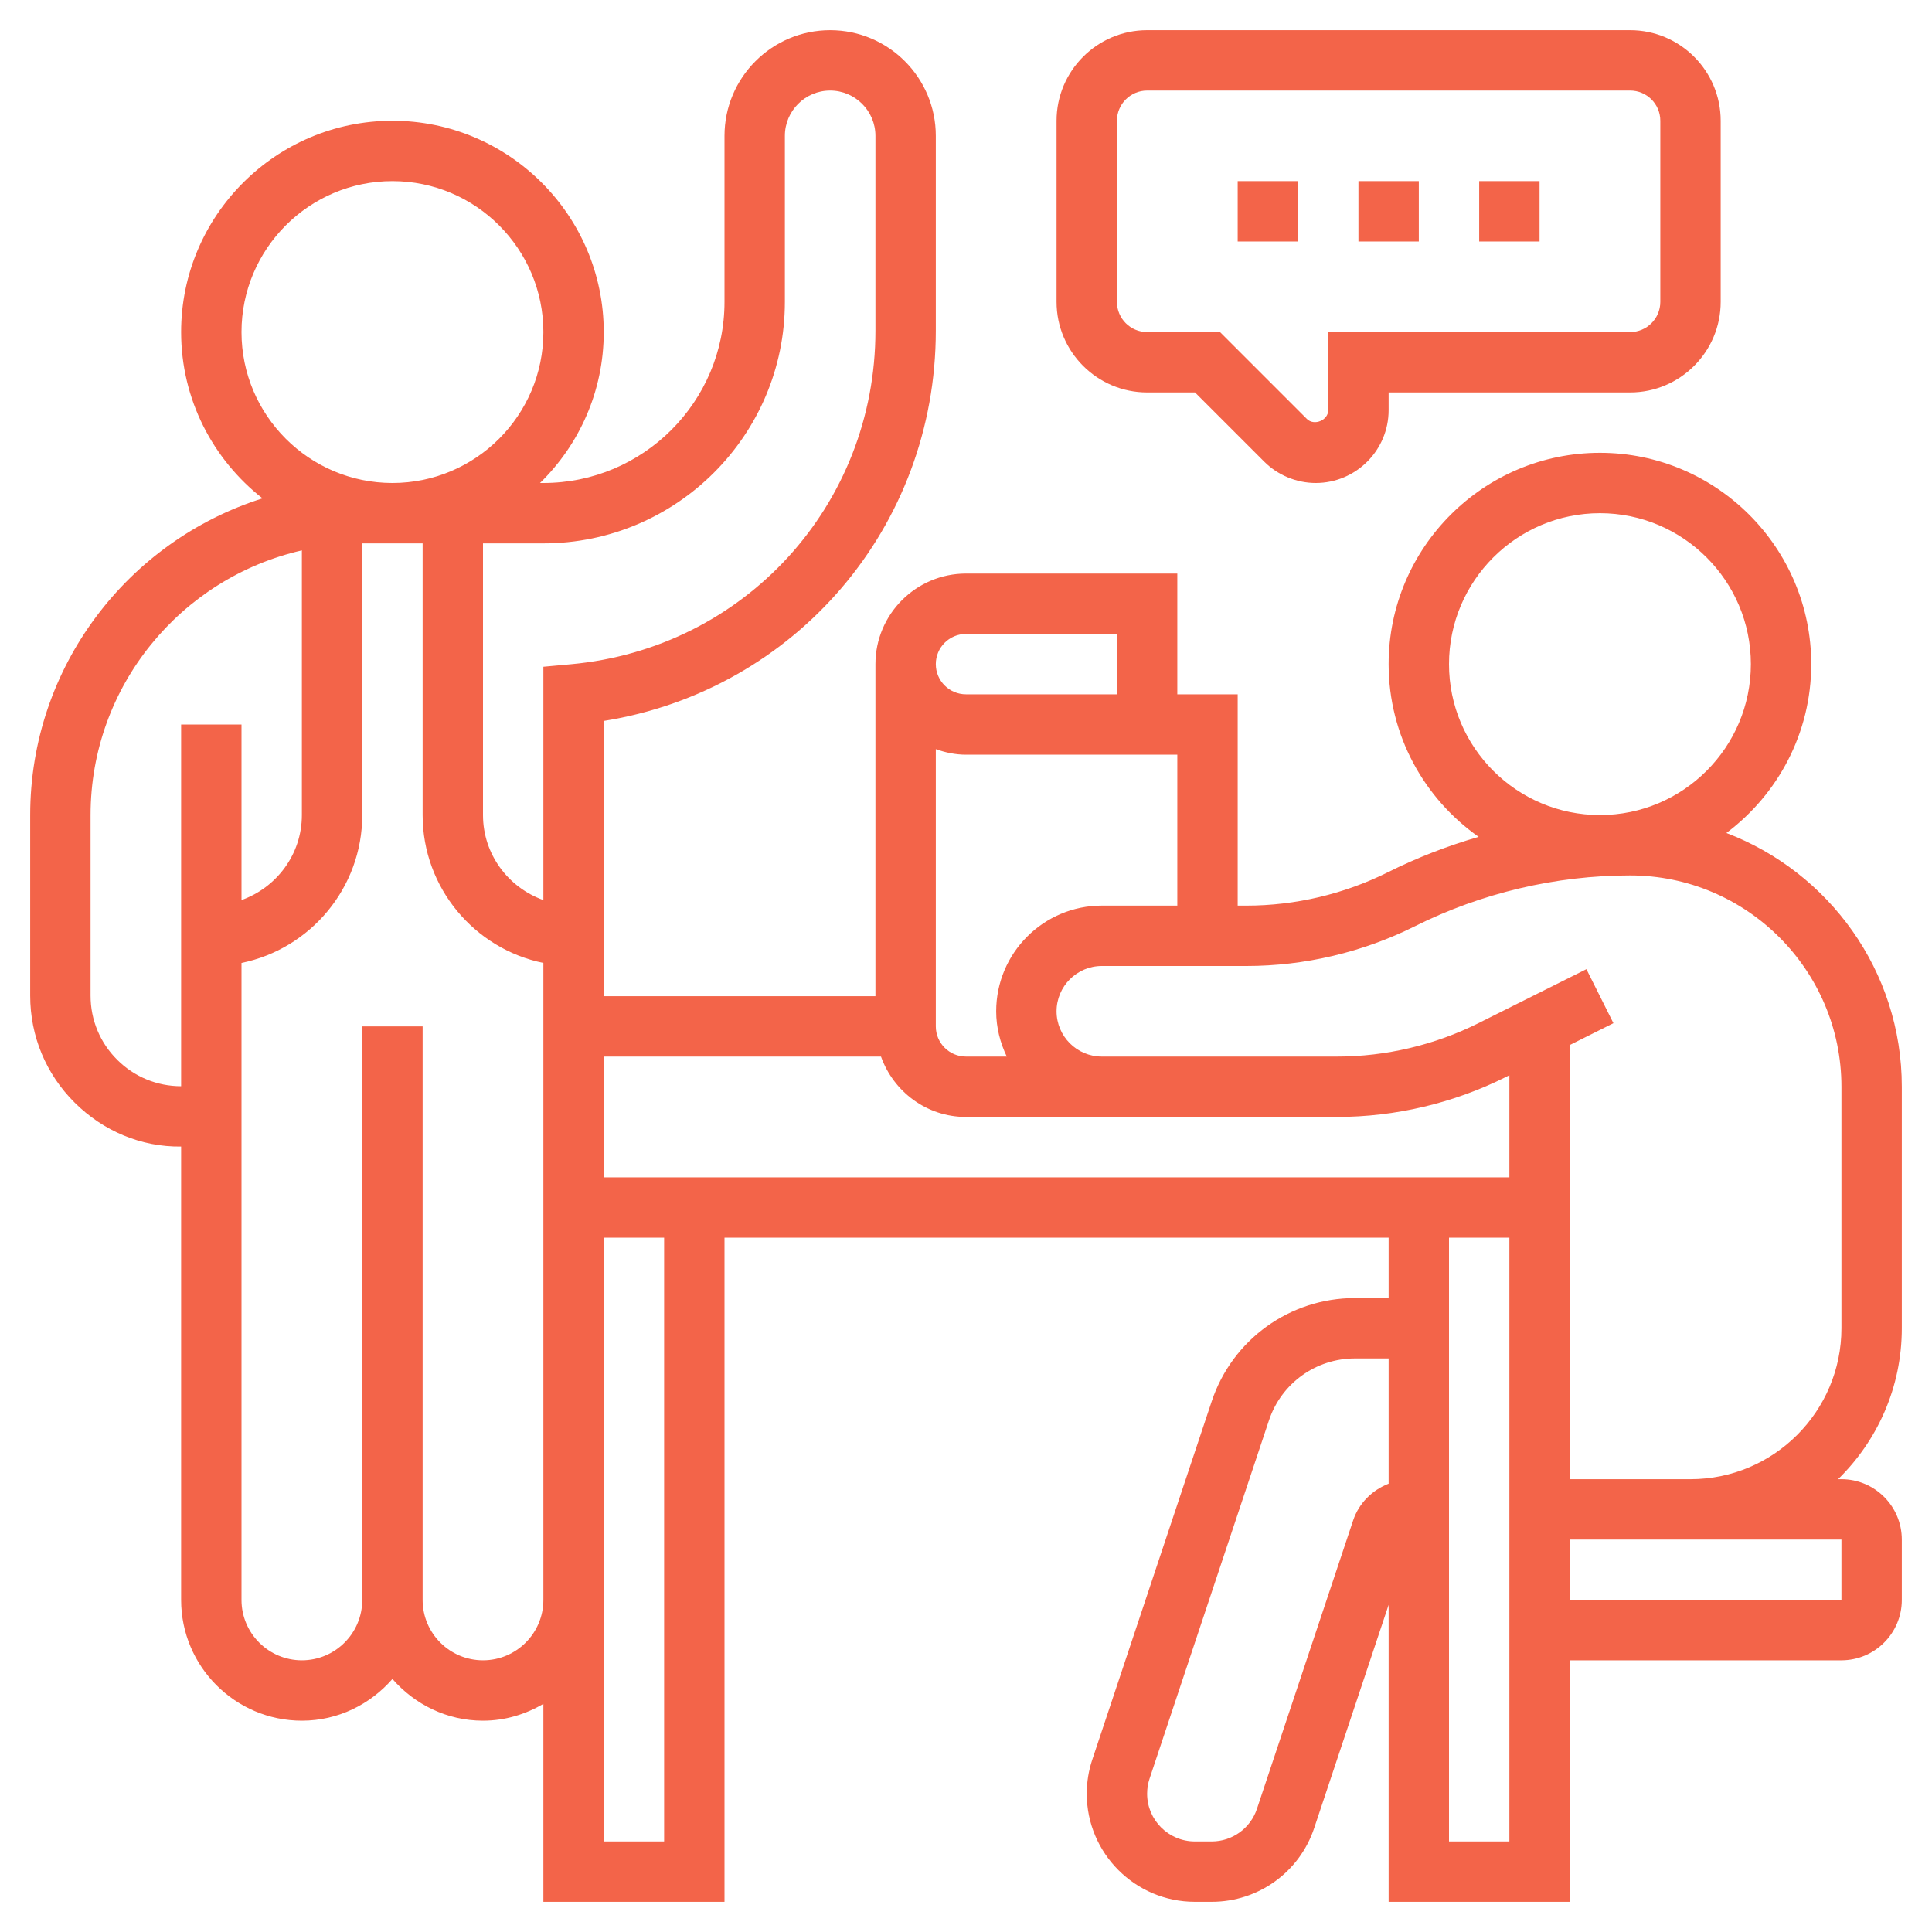 <?xml version="1.0"?>
<svg xmlns="http://www.w3.org/2000/svg" id="Layer_5" enable-background="new 0 0 64 64" height="512px" viewBox="0 0 64 64" width="512px" class=""><g><path d="m63 44v-8c0-3.839-2.42-7.114-5.811-8.406 1.703-1.278 2.811-3.306 2.811-5.594 0-3.859-3.141-7-7-7s-7 3.141-7 7c0 2.364 1.181 4.454 2.981 5.722-1.035.301-2.043.691-3.006 1.173-1.448.723-3.067 1.105-4.683 1.105h-.292v-7h-2v-4h-7c-1.654 0-3 1.346-3 3v11h-9v-9.118c6.332-1.012 11-6.418 11-12.927v-6.455c0-1.93-1.57-3.5-3.5-3.5s-3.5 1.57-3.5 3.5v5.5c0 3.309-2.691 6-6 6h-.111c1.301-1.272 2.111-3.042 2.111-5 0-3.859-3.141-7-7-7s-7 3.141-7 7c0 2.236 1.058 4.226 2.696 5.509-4.456 1.406-7.696 5.577-7.696 10.491v5.982c0 1.34.522 2.598 1.473 3.543.944.941 2.204 1.474 3.527 1.456v15.019c0 2.206 1.794 4 4 4 1.201 0 2.266-.542 3-1.382.734.84 1.799 1.382 3 1.382.732 0 1.409-.212 2-.556v6.556h6v-22h22v2h-1.117c-2.155 0-4.062 1.374-4.743 3.419l-3.955 11.867c-.123.367-.185.748-.185 1.133 0 1.975 1.606 3.581 3.581 3.581h.559c1.545 0 2.91-.984 3.396-2.448l2.464-7.39v9.838h6v-8h9c1.103 0 2-.897 2-2v-2c0-1.103-.897-2-2-2h-.111c1.301-1.272 2.111-3.042 2.111-5zm-15-22c0-2.757 2.243-5 5-5s5 2.243 5 5-2.243 5-5 5-5-2.243-5-5zm-9 8h-2.5c-1.93 0-3.5 1.57-3.5 3.5 0 .539.133 1.044.351 1.5h-1.351c-.552 0-1-.448-1-1v-9.184c.314.112.648.184 1 .184h7zm-7-9h5v2h-5c-.552 0-1-.448-1-1s.448-1 1-1zm-6-11v-5.5c0-.827.673-1.5 1.5-1.5s1.5.673 1.5 1.5v6.455c0 5.776-4.338 10.526-10.091 11.049l-.909.083v7.729c-1.161-.414-2-1.514-2-2.816v-9h2c4.411 0 8-3.589 8-8zm-18 1c0-2.757 2.243-5 5-5s5 2.243 5 5-2.243 5-5 5-5-2.243-5-5zm-4.116 24.108c-.571-.567-.884-1.322-.884-2.126v-5.982c0-4.275 2.998-7.855 7-8.768v8.768c0 1.302-.839 2.402-2 2.816v-5.816h-2v11.982c-.799 0-1.55-.31-2.116-.874zm12.116 19.892c-1.103 0-2-.897-2-2v-19h-2v19c0 1.103-.897 2-2 2s-2-.897-2-2v-21.101c2.279-.465 4-2.484 4-4.899v-9h2v9c0 2.414 1.721 4.434 4 4.899v7.101 14c0 1.103-.897 2-2 2zm6 6h-2v-8-12h2zm2-22h-4v-4h9.184c.414 1.161 1.514 2 2.816 2h4.5.006 7.786c1.925 0 3.854-.455 5.577-1.316l.131-.066v3.382h-4zm20.824 11.367-3.186 9.553c-.214.645-.817 1.08-1.498 1.08h-.559c-.872 0-1.581-.709-1.581-1.581 0-.17.027-.338.081-.5l3.955-11.867c.41-1.228 1.554-2.052 2.847-2.052h1.117v4.149c-.542.211-.984.642-1.176 1.218zm5.176 10.633h-2v-20h2v3zm11-10v2h-9v-2h4zm-9-2v-5-5-4.382l1.447-.724-.895-1.789-3.578 1.789c-1.447.724-3.066 1.106-4.682 1.106h-7.786-.006c-.827 0-1.5-.673-1.5-1.5s.673-1.5 1.5-1.5h2.5 2 .292c1.925 0 3.854-.455 5.577-1.316 2.203-1.102 4.669-1.684 7.131-1.684 3.859 0 7 3.141 7 7v8c0 2.757-2.243 5-5 5z" data-original="#000000" class="active-path" data-old_color="#000000" fill="#F36449"/><path d="m38 13h1.586l2.293 2.293c.449.449 1.071.707 1.707.707 1.331 0 2.414-1.083 2.414-2.414v-.586h8c1.654 0 3-1.346 3-3v-6c0-1.654-1.346-3-3-3h-16c-1.654 0-3 1.346-3 3v6c0 1.654 1.346 3 3 3zm-1-9c0-.552.448-1 1-1h16c.552 0 1 .448 1 1v6c0 .552-.448 1-1 1h-10v2.586c0 .338-.468.531-.707.293l-2.879-2.879h-2.414c-.552 0-1-.448-1-1z" data-original="#000000" class="active-path" data-old_color="#000000" fill="#F36449"/><path d="m45 6h2v2h-2z" data-original="#000000" class="active-path" data-old_color="#000000" fill="#F36449"/><path d="m49 6h2v2h-2z" data-original="#000000" class="active-path" data-old_color="#000000" fill="#F36449"/><path d="m41 6h2v2h-2z" data-original="#000000" class="active-path" data-old_color="#000000" fill="#F36449"/></g> </svg>
